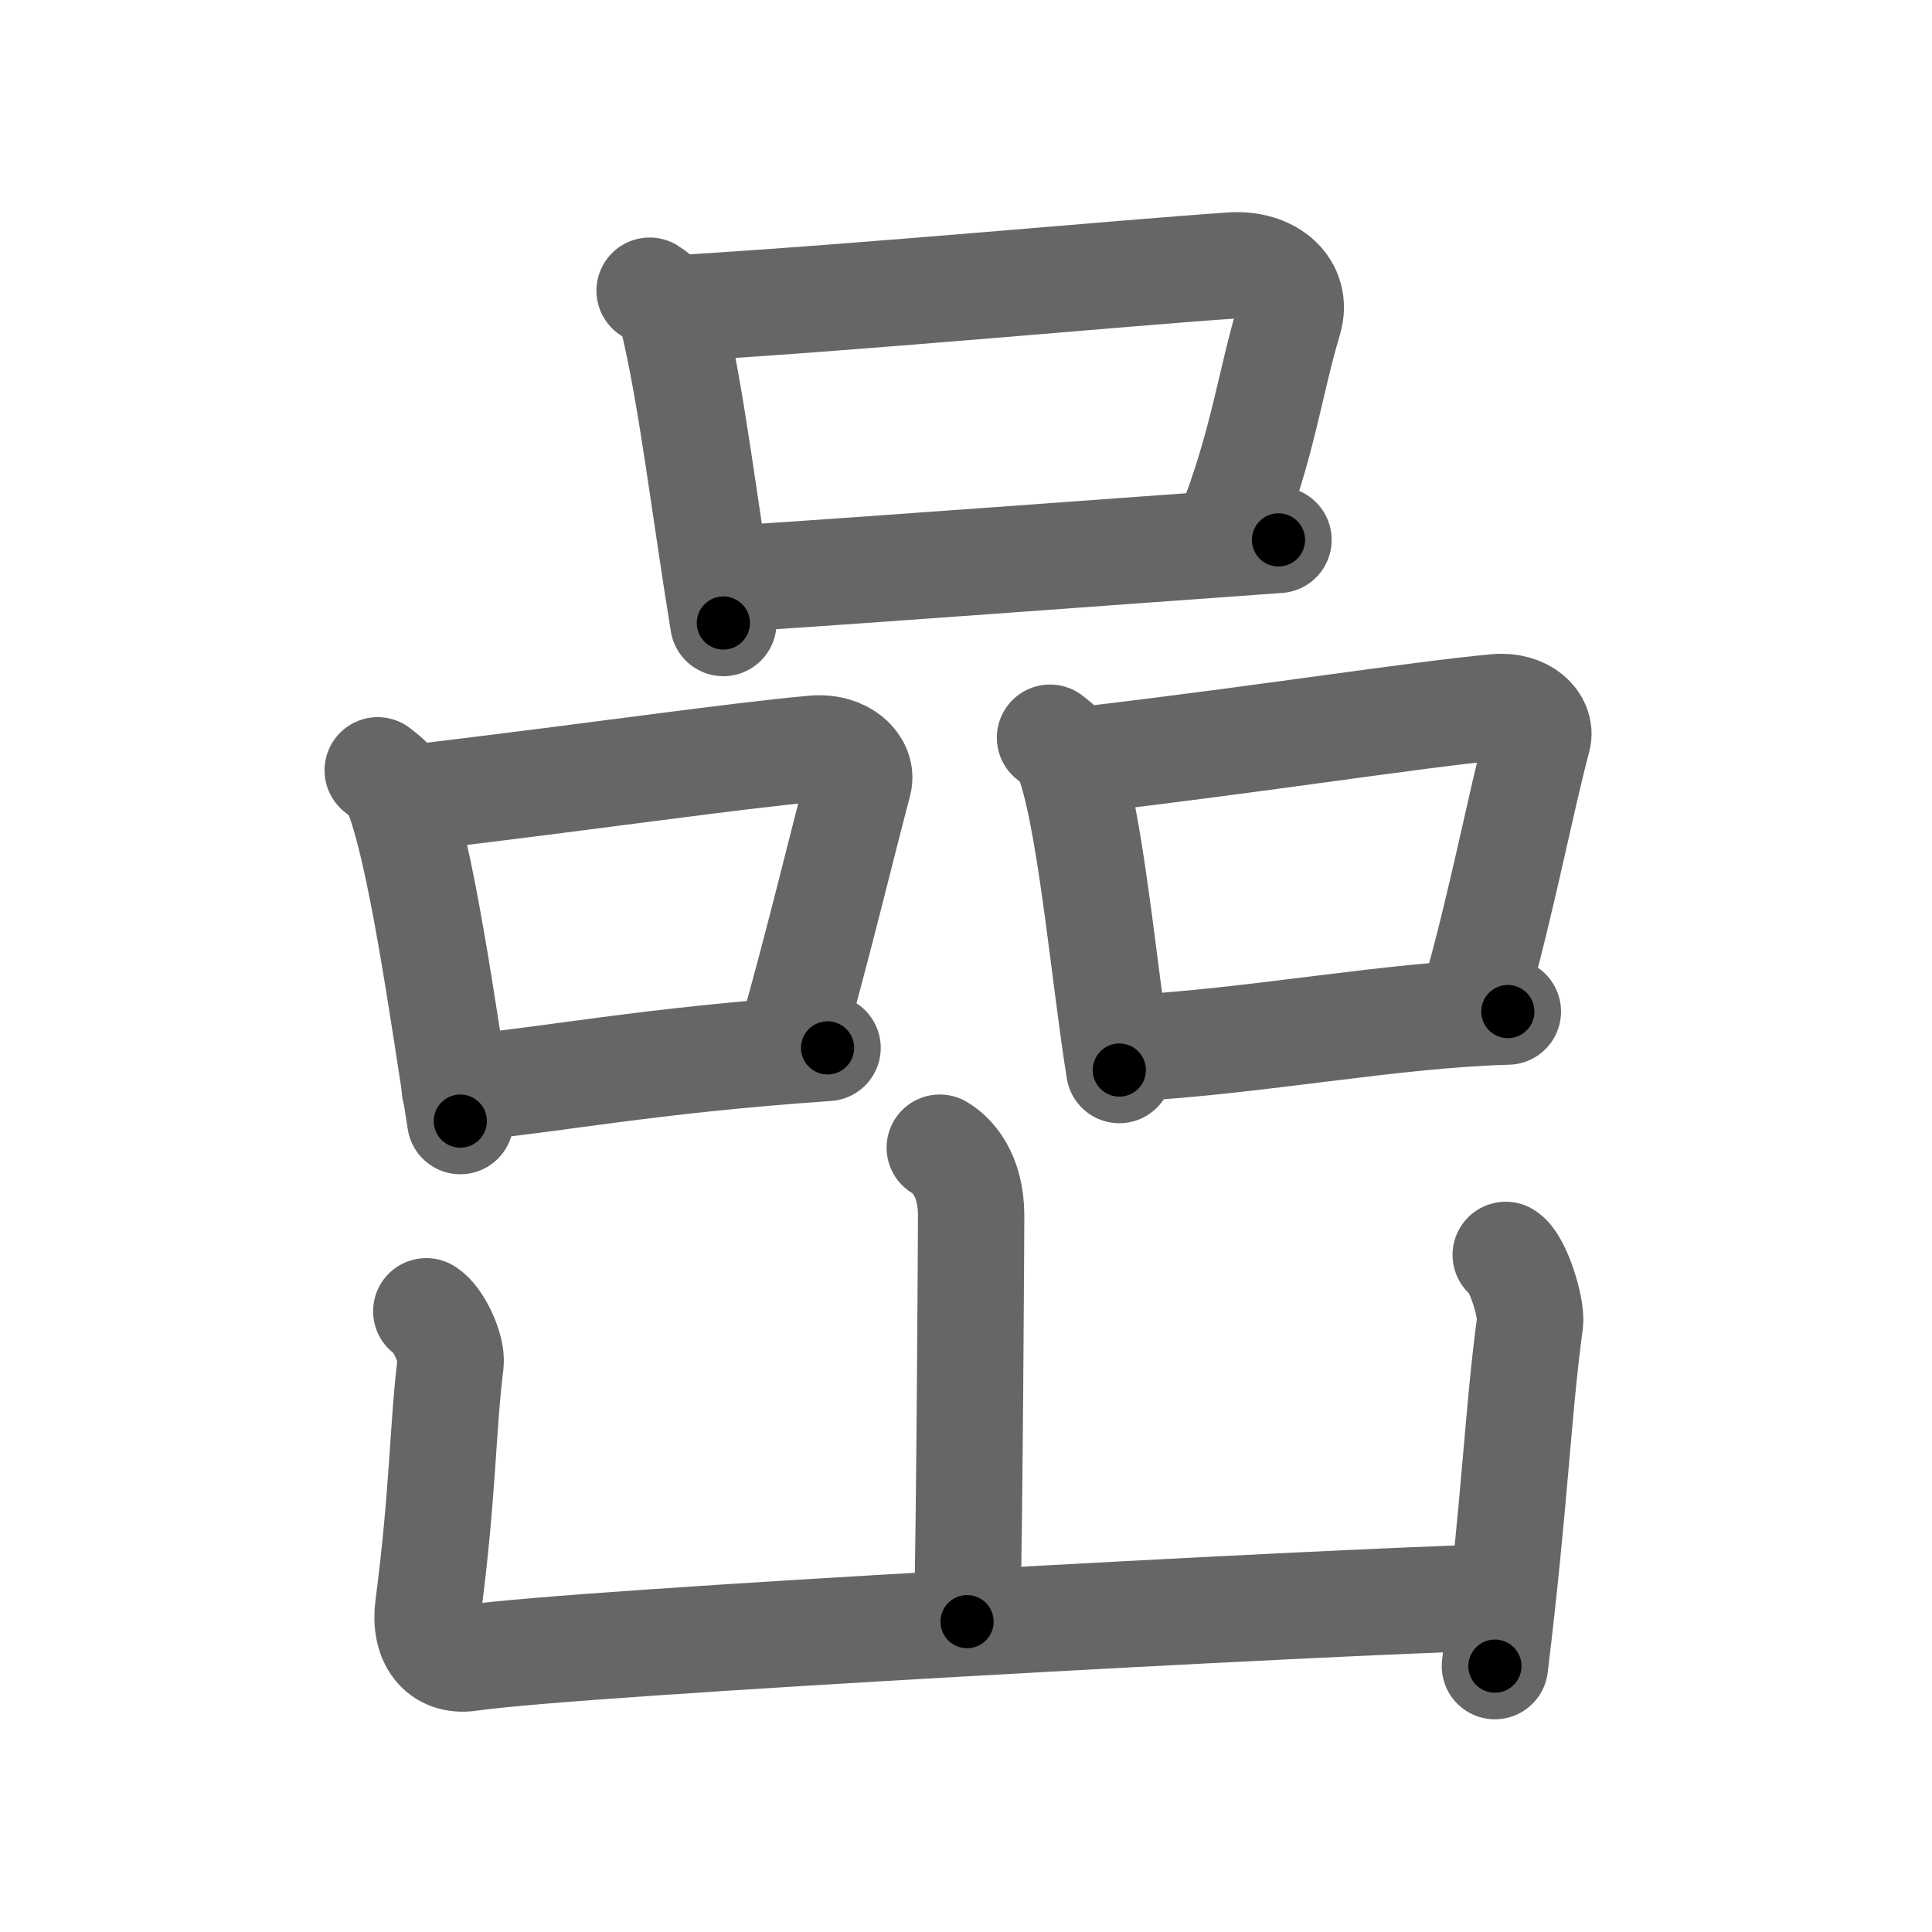 <svg xmlns="http://www.w3.org/2000/svg" width="109" height="109" viewBox="0 0 109 109" id="5d52"><g fill="none" stroke="#666" stroke-width="6" stroke-linecap="round" stroke-linejoin="round"><g><g><g><path d="M36.65,16.4c0.52,0.31,1.17,1.02,1.28,1.46c1.08,4.39,1.83,10.89,2.88,17.29" /><path d="M38.18,17.4c10.82-0.65,25.22-2.01,31.3-2.42c2.22-0.15,3.77,1.26,3.24,3.05c-1.1,3.68-1.45,6.98-3.41,11.98" /><path d="M41.85,32.62c7.14-0.46,20.48-1.46,30.28-2.16" /></g><g><g><path d="M21.31,43.46c0.41,0.34,0.83,0.62,1.01,1.05c1.42,3.37,2.68,12.68,3.65,18.74" /><path d="M23.86,44.95c10.35-1.24,17.25-2.27,22.03-2.71c1.75-0.16,2.8,0.96,2.55,1.91c-1.04,3.94-2.25,9.03-3.79,14.48" /><path d="M25.66,61.43c5.62-0.5,10.55-1.58,21.03-2.31" /></g><g><path d="M59.24,41.62c0.38,0.31,0.77,0.57,0.93,0.96c1.31,3.09,2.09,12.24,2.98,17.79" /><path d="M61.6,42.82c9.58-1.13,18.37-2.51,22.8-2.92c1.62-0.15,2.59,0.88,2.36,1.75c-0.96,3.61-2.08,9.46-3.51,14.46" /><path d="M63.74,59.14c7.25-0.4,14.76-1.89,21.33-2.07" /></g></g></g><g><path d="M53.02,64.75c0.68,0.4,1.77,1.5,1.77,3.83c0,0.82-0.09,17.86-0.23,22.91" /><path d="M24.05,73.98c0.68,0.4,1.47,2.12,1.37,2.93c-0.45,3.61-0.42,7.33-1.26,13.75c-0.24,1.84,0.65,3.13,2.35,2.88c6.09-0.9,49.02-3.19,57.59-3.41" /><path d="M84.95,70.8c0.69,0.41,1.48,3.02,1.37,3.83c-0.68,4.96-0.85,10.12-1.98,19.37" /></g></g></g><g fill="none" stroke="#000" stroke-width="3" stroke-linecap="round" stroke-linejoin="round"><path d="M36.65,16.4c0.52,0.31,1.17,1.02,1.28,1.46c1.08,4.39,1.83,10.89,2.88,17.29" stroke-dasharray="19.509" stroke-dashoffset="19.509"><animate attributeName="stroke-dashoffset" values="19.509;19.509;0" dur="0.195s" fill="freeze" begin="0s;5d52.click" /></path><path d="M38.18,17.4c10.82-0.65,25.22-2.01,31.3-2.42c2.22-0.15,3.77,1.26,3.24,3.05c-1.1,3.68-1.45,6.98-3.41,11.98" stroke-dasharray="49.168" stroke-dashoffset="49.168"><animate attributeName="stroke-dashoffset" values="49.168" fill="freeze" begin="5d52.click" /><animate attributeName="stroke-dashoffset" values="49.168;49.168;0" keyTimes="0;0.284;1" dur="0.687s" fill="freeze" begin="0s;5d52.click" /></path><path d="M41.85,32.62c7.14-0.46,20.48-1.46,30.28-2.16" stroke-dasharray="30.358" stroke-dashoffset="30.358"><animate attributeName="stroke-dashoffset" values="30.358" fill="freeze" begin="5d52.click" /><animate attributeName="stroke-dashoffset" values="30.358;30.358;0" keyTimes="0;0.693;1" dur="0.991s" fill="freeze" begin="0s;5d52.click" /></path><path d="M21.31,43.46c0.41,0.34,0.83,0.62,1.01,1.05c1.42,3.37,2.68,12.68,3.65,18.74" stroke-dasharray="20.593" stroke-dashoffset="20.593"><animate attributeName="stroke-dashoffset" values="20.593" fill="freeze" begin="5d52.click" /><animate attributeName="stroke-dashoffset" values="20.593;20.593;0" keyTimes="0;0.828;1" dur="1.197s" fill="freeze" begin="0s;5d52.click" /></path><path d="M23.86,44.95c10.35-1.24,17.25-2.27,22.03-2.71c1.75-0.16,2.8,0.96,2.55,1.91c-1.04,3.94-2.25,9.03-3.79,14.48" stroke-dasharray="40.867" stroke-dashoffset="40.867"><animate attributeName="stroke-dashoffset" values="40.867" fill="freeze" begin="5d52.click" /><animate attributeName="stroke-dashoffset" values="40.867;40.867;0" keyTimes="0;0.745;1" dur="1.606s" fill="freeze" begin="0s;5d52.click" /></path><path d="M25.66,61.43c5.62-0.5,10.55-1.58,21.03-2.31" stroke-dasharray="21.162" stroke-dashoffset="21.162"><animate attributeName="stroke-dashoffset" values="21.162" fill="freeze" begin="5d52.click" /><animate attributeName="stroke-dashoffset" values="21.162;21.162;0" keyTimes="0;0.883;1" dur="1.818s" fill="freeze" begin="0s;5d52.click" /></path><path d="M59.24,41.62c0.38,0.31,0.77,0.57,0.93,0.96c1.31,3.09,2.09,12.24,2.98,17.79" stroke-dasharray="19.418" stroke-dashoffset="19.418"><animate attributeName="stroke-dashoffset" values="19.418" fill="freeze" begin="5d52.click" /><animate attributeName="stroke-dashoffset" values="19.418;19.418;0" keyTimes="0;0.904;1" dur="2.012s" fill="freeze" begin="0s;5d52.click" /></path><path d="M61.6,42.82c9.58-1.13,18.37-2.51,22.8-2.92c1.62-0.15,2.59,0.88,2.36,1.75c-0.96,3.61-2.08,9.46-3.51,14.46" stroke-dasharray="41.282" stroke-dashoffset="41.282"><animate attributeName="stroke-dashoffset" values="41.282" fill="freeze" begin="5d52.click" /><animate attributeName="stroke-dashoffset" values="41.282;41.282;0" keyTimes="0;0.83;1" dur="2.425s" fill="freeze" begin="0s;5d52.click" /></path><path d="M63.74,59.14c7.25-0.4,14.76-1.89,21.33-2.07" stroke-dasharray="21.438" stroke-dashoffset="21.438"><animate attributeName="stroke-dashoffset" values="21.438" fill="freeze" begin="5d52.click" /><animate attributeName="stroke-dashoffset" values="21.438;21.438;0" keyTimes="0;0.919;1" dur="2.639s" fill="freeze" begin="0s;5d52.click" /></path><path d="M53.02,64.75c0.68,0.4,1.77,1.5,1.77,3.83c0,0.82-0.09,17.86-0.23,22.91" stroke-dasharray="27.323" stroke-dashoffset="27.323"><animate attributeName="stroke-dashoffset" values="27.323" fill="freeze" begin="5d52.click" /><animate attributeName="stroke-dashoffset" values="27.323;27.323;0" keyTimes="0;0.906;1" dur="2.912s" fill="freeze" begin="0s;5d52.click" /></path><path d="M24.05,73.98c0.68,0.4,1.47,2.12,1.37,2.93c-0.45,3.61-0.42,7.33-1.26,13.75c-0.24,1.84,0.65,3.13,2.35,2.88c6.09-0.9,49.02-3.19,57.59-3.41" stroke-dasharray="79.291" stroke-dashoffset="79.291"><animate attributeName="stroke-dashoffset" values="79.291" fill="freeze" begin="5d52.click" /><animate attributeName="stroke-dashoffset" values="79.291;79.291;0" keyTimes="0;0.83;1" dur="3.508s" fill="freeze" begin="0s;5d52.click" /></path><path d="M84.95,70.8c0.69,0.41,1.48,3.02,1.37,3.83c-0.68,4.96-0.85,10.12-1.98,19.37" stroke-dasharray="23.636" stroke-dashoffset="23.636"><animate attributeName="stroke-dashoffset" values="23.636" fill="freeze" begin="5d52.click" /><animate attributeName="stroke-dashoffset" values="23.636;23.636;0" keyTimes="0;0.937;1" dur="3.744s" fill="freeze" begin="0s;5d52.click" /></path></g></svg>